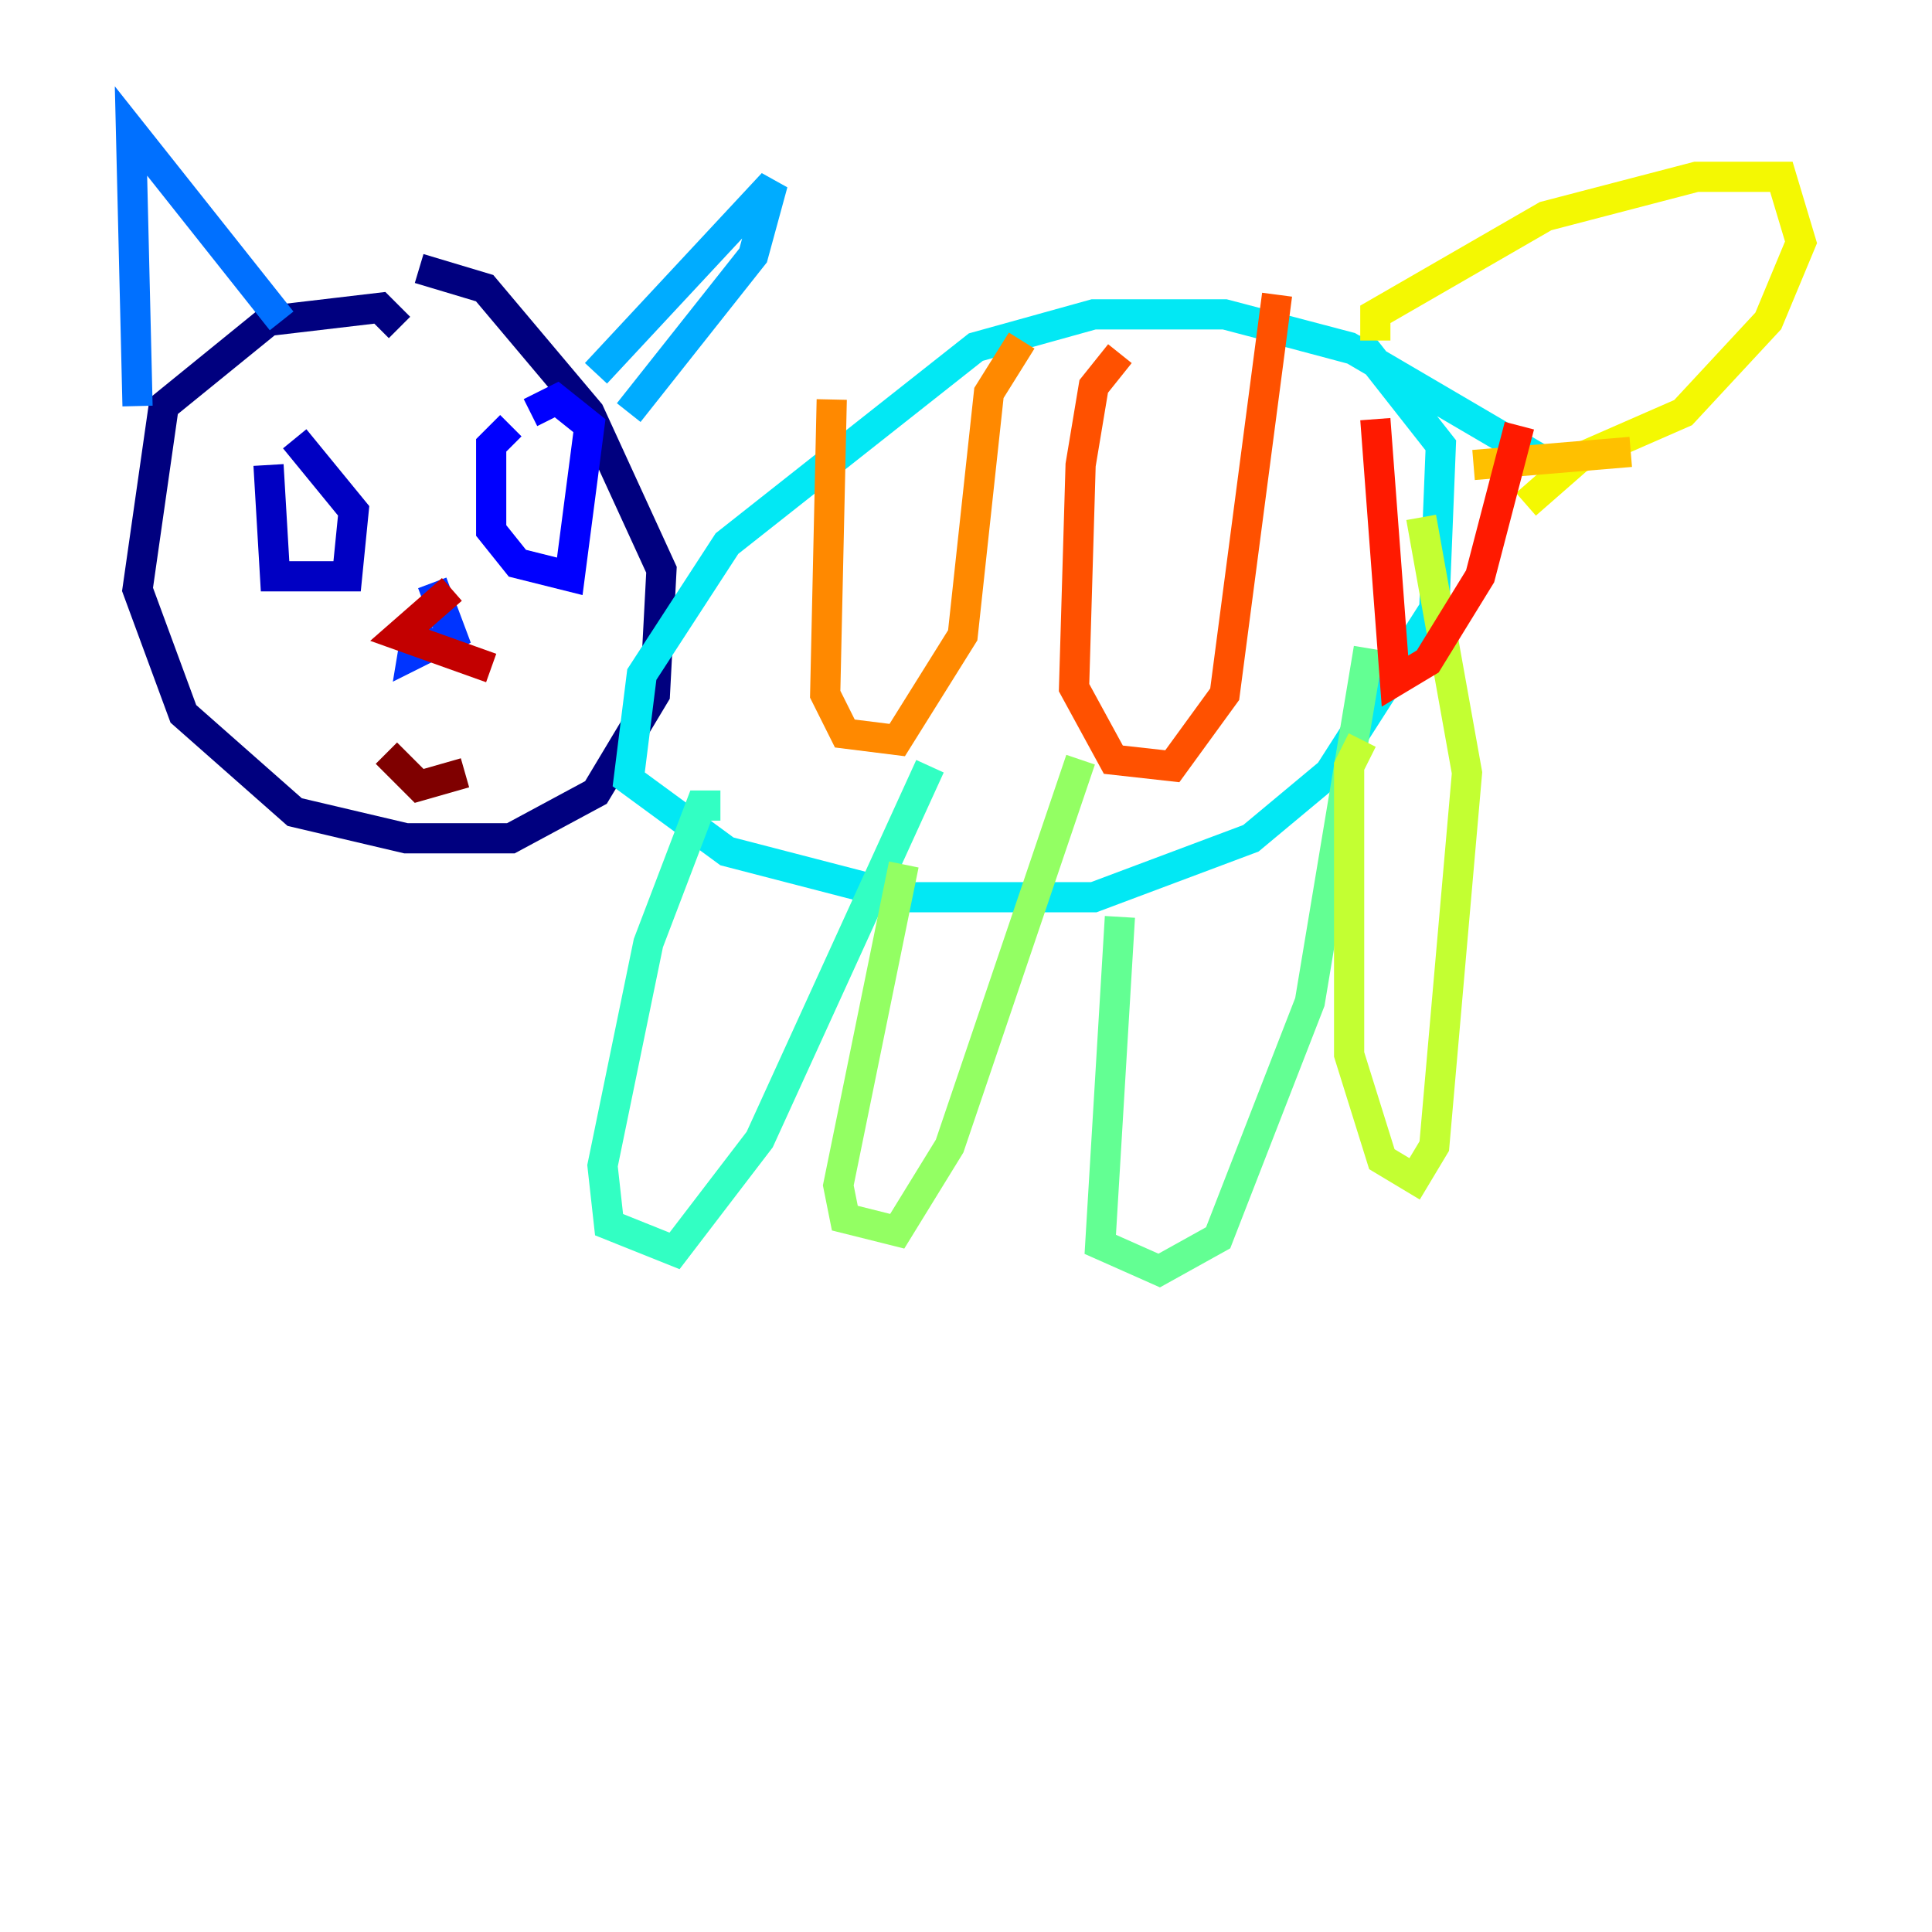 <?xml version="1.0" encoding="utf-8" ?>
<svg baseProfile="tiny" height="128" version="1.2" viewBox="0,0,128,128" width="128" xmlns="http://www.w3.org/2000/svg" xmlns:ev="http://www.w3.org/2001/xml-events" xmlns:xlink="http://www.w3.org/1999/xlink"><defs /><polyline fill="none" points="26.468,21.695 25.166,20.393 17.79,21.261 10.848,26.902 9.112,39.051 12.149,47.295 19.525,53.803 26.902,55.539 33.844,55.539 39.485,52.502 43.39,45.993 43.824,37.749 39.051,27.336 32.108,19.091 27.77,17.79" stroke="#00007f" stroke-width="2" /><polyline fill="none" points="17.79,30.807 18.224,38.183 22.997,38.183 23.43,33.844 19.525,29.071" stroke="#0000c3" stroke-width="2" /><polyline fill="none" points="33.844,28.203 32.542,29.505 32.542,35.146 34.278,37.315 37.749,38.183 39.051,28.203 36.881,26.468 35.146,27.336" stroke="#0000ff" stroke-width="2" /><polyline fill="none" points="27.77,40.786 27.336,43.39 29.939,42.088 28.637,38.617" stroke="#0034ff" stroke-width="2" /><polyline fill="none" points="9.112,26.902 8.678,8.678 18.658,21.261" stroke="#0070ff" stroke-width="2" /><polyline fill="none" points="39.485,24.732 51.2,12.149 49.898,16.922 41.654,27.336" stroke="#00acff" stroke-width="2" /><polyline fill="none" points="101.966,30.373 89.383,22.997 81.139,20.827 72.461,20.827 64.651,22.997 48.163,36.014 42.522,44.691 41.654,51.634 48.163,56.407 59.878,59.444 72.461,59.444 82.875,55.539 88.081,51.2 95.024,40.352 95.458,29.505 90.685,23.43 84.176,21.695" stroke="#02e8f4" stroke-width="2" /><polyline fill="none" points="47.729,53.37 46.427,53.37 42.956,62.481 39.919,77.234 40.352,81.139 44.691,82.875 50.332,75.498 61.614,50.766" stroke="#32ffc3" stroke-width="2" /><polyline fill="none" points="74.197,60.746 72.895,82.441 76.8,84.176 80.705,82.007 86.78,66.386 90.685,42.956" stroke="#63ff93" stroke-width="2" /><polyline fill="none" points="59.878,57.275 55.539,78.536 55.973,80.705 59.444,81.573 62.915,75.932 71.593,50.332" stroke="#93ff63" stroke-width="2" /><polyline fill="none" points="90.251,49.031 89.383,50.766 89.383,69.858 91.552,76.8 93.722,78.102 95.024,75.932 97.193,51.2 94.156,34.278" stroke="#c3ff32" stroke-width="2" /><polyline fill="none" points="91.119,22.563 91.119,20.827 102.4,14.319 112.38,11.715 118.02,11.715 119.322,16.054 117.153,21.261 111.512,27.336 104.57,30.373 101.098,33.41" stroke="#f4f802" stroke-width="2" /><polyline fill="none" points="108.041,29.939 97.627,30.807" stroke="#ffc000" stroke-width="2" /><polyline fill="none" points="55.105,26.468 54.671,45.993 55.973,48.597 59.444,49.031 63.783,42.088 65.519,26.034 67.688,22.563" stroke="#ff8900" stroke-width="2" /><polyline fill="none" points="74.197,23.43 72.461,25.6 71.593,30.807 71.159,45.559 73.763,50.332 77.668,50.766 81.139,45.993 84.61,19.525" stroke="#ff5100" stroke-width="2" /><polyline fill="none" points="91.119,27.77 92.42,45.125 94.59,43.824 98.061,38.183 100.664,28.203" stroke="#ff1a00" stroke-width="2" /><polyline fill="none" points="29.939,39.051 26.468,42.088 32.542,44.258" stroke="#c30000" stroke-width="2" /><polyline fill="none" points="25.6,49.898 27.77,52.068 30.807,51.2" stroke="#7f0000" stroke-width="2" /></svg>